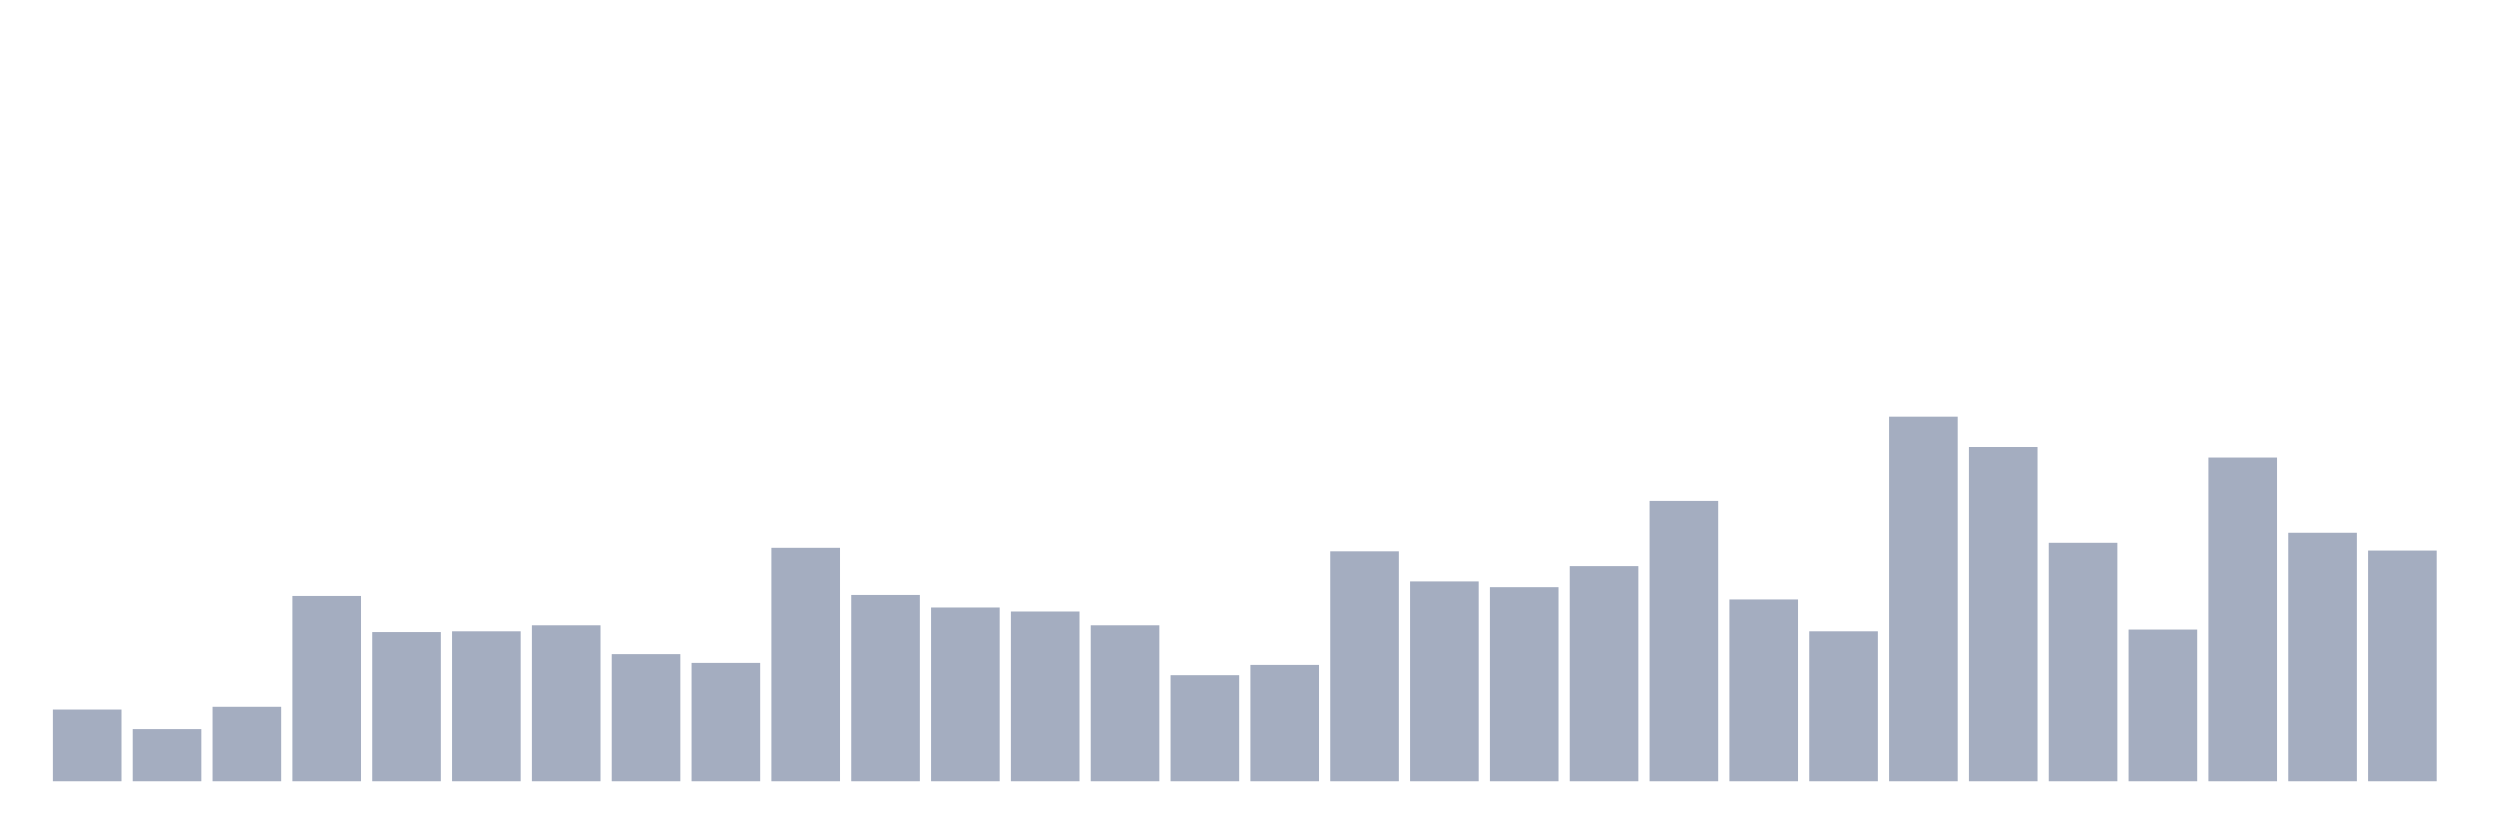 <svg xmlns="http://www.w3.org/2000/svg" viewBox="0 0 480 160"><g transform="translate(10,10)"><rect class="bar" x="0.153" width="13.175" y="126.231" height="13.769" fill="rgb(164,173,192)"></rect><rect class="bar" x="15.482" width="13.175" y="129.986" height="10.014" fill="rgb(164,173,192)"></rect><rect class="bar" x="30.81" width="13.175" y="125.702" height="14.298" fill="rgb(164,173,192)"></rect><rect class="bar" x="46.138" width="13.175" y="104.422" height="35.578" fill="rgb(164,173,192)"></rect><rect class="bar" x="61.466" width="13.175" y="111.355" height="28.645" fill="rgb(164,173,192)"></rect><rect class="bar" x="76.794" width="13.175" y="111.21" height="28.79" fill="rgb(164,173,192)"></rect><rect class="bar" x="92.123" width="13.175" y="110.055" height="29.945" fill="rgb(164,173,192)"></rect><rect class="bar" x="107.451" width="13.175" y="115.591" height="24.409" fill="rgb(164,173,192)"></rect><rect class="bar" x="122.779" width="13.175" y="117.276" height="22.724" fill="rgb(164,173,192)"></rect><rect class="bar" x="138.107" width="13.175" y="95.179" height="44.821" fill="rgb(164,173,192)"></rect><rect class="bar" x="153.436" width="13.175" y="104.23" height="35.77" fill="rgb(164,173,192)"></rect><rect class="bar" x="168.764" width="13.175" y="106.637" height="33.363" fill="rgb(164,173,192)"></rect><rect class="bar" x="184.092" width="13.175" y="107.407" height="32.593" fill="rgb(164,173,192)"></rect><rect class="bar" x="199.42" width="13.175" y="110.055" height="29.945" fill="rgb(164,173,192)"></rect><rect class="bar" x="214.748" width="13.175" y="119.635" height="20.365" fill="rgb(164,173,192)"></rect><rect class="bar" x="230.077" width="13.175" y="117.662" height="22.338" fill="rgb(164,173,192)"></rect><rect class="bar" x="245.405" width="13.175" y="95.853" height="44.147" fill="rgb(164,173,192)"></rect><rect class="bar" x="260.733" width="13.175" y="101.63" height="38.37" fill="rgb(164,173,192)"></rect><rect class="bar" x="276.061" width="13.175" y="102.737" height="37.263" fill="rgb(164,173,192)"></rect><rect class="bar" x="291.39" width="13.175" y="98.693" height="41.307" fill="rgb(164,173,192)"></rect><rect class="bar" x="306.718" width="13.175" y="86.176" height="53.824" fill="rgb(164,173,192)"></rect><rect class="bar" x="322.046" width="13.175" y="105.096" height="34.904" fill="rgb(164,173,192)"></rect><rect class="bar" x="337.374" width="13.175" y="111.21" height="28.79" fill="rgb(164,173,192)"></rect><rect class="bar" x="352.702" width="13.175" y="70" height="70" fill="rgb(164,173,192)"></rect><rect class="bar" x="368.031" width="13.175" y="75.825" height="64.175" fill="rgb(164,173,192)"></rect><rect class="bar" x="383.359" width="13.175" y="94.216" height="45.784" fill="rgb(164,173,192)"></rect><rect class="bar" x="398.687" width="13.175" y="110.873" height="29.127" fill="rgb(164,173,192)"></rect><rect class="bar" x="414.015" width="13.175" y="77.847" height="62.153" fill="rgb(164,173,192)"></rect><rect class="bar" x="429.344" width="13.175" y="92.29" height="47.71" fill="rgb(164,173,192)"></rect><rect class="bar" x="444.672" width="13.175" y="95.708" height="44.292" fill="rgb(164,173,192)"></rect></g></svg>